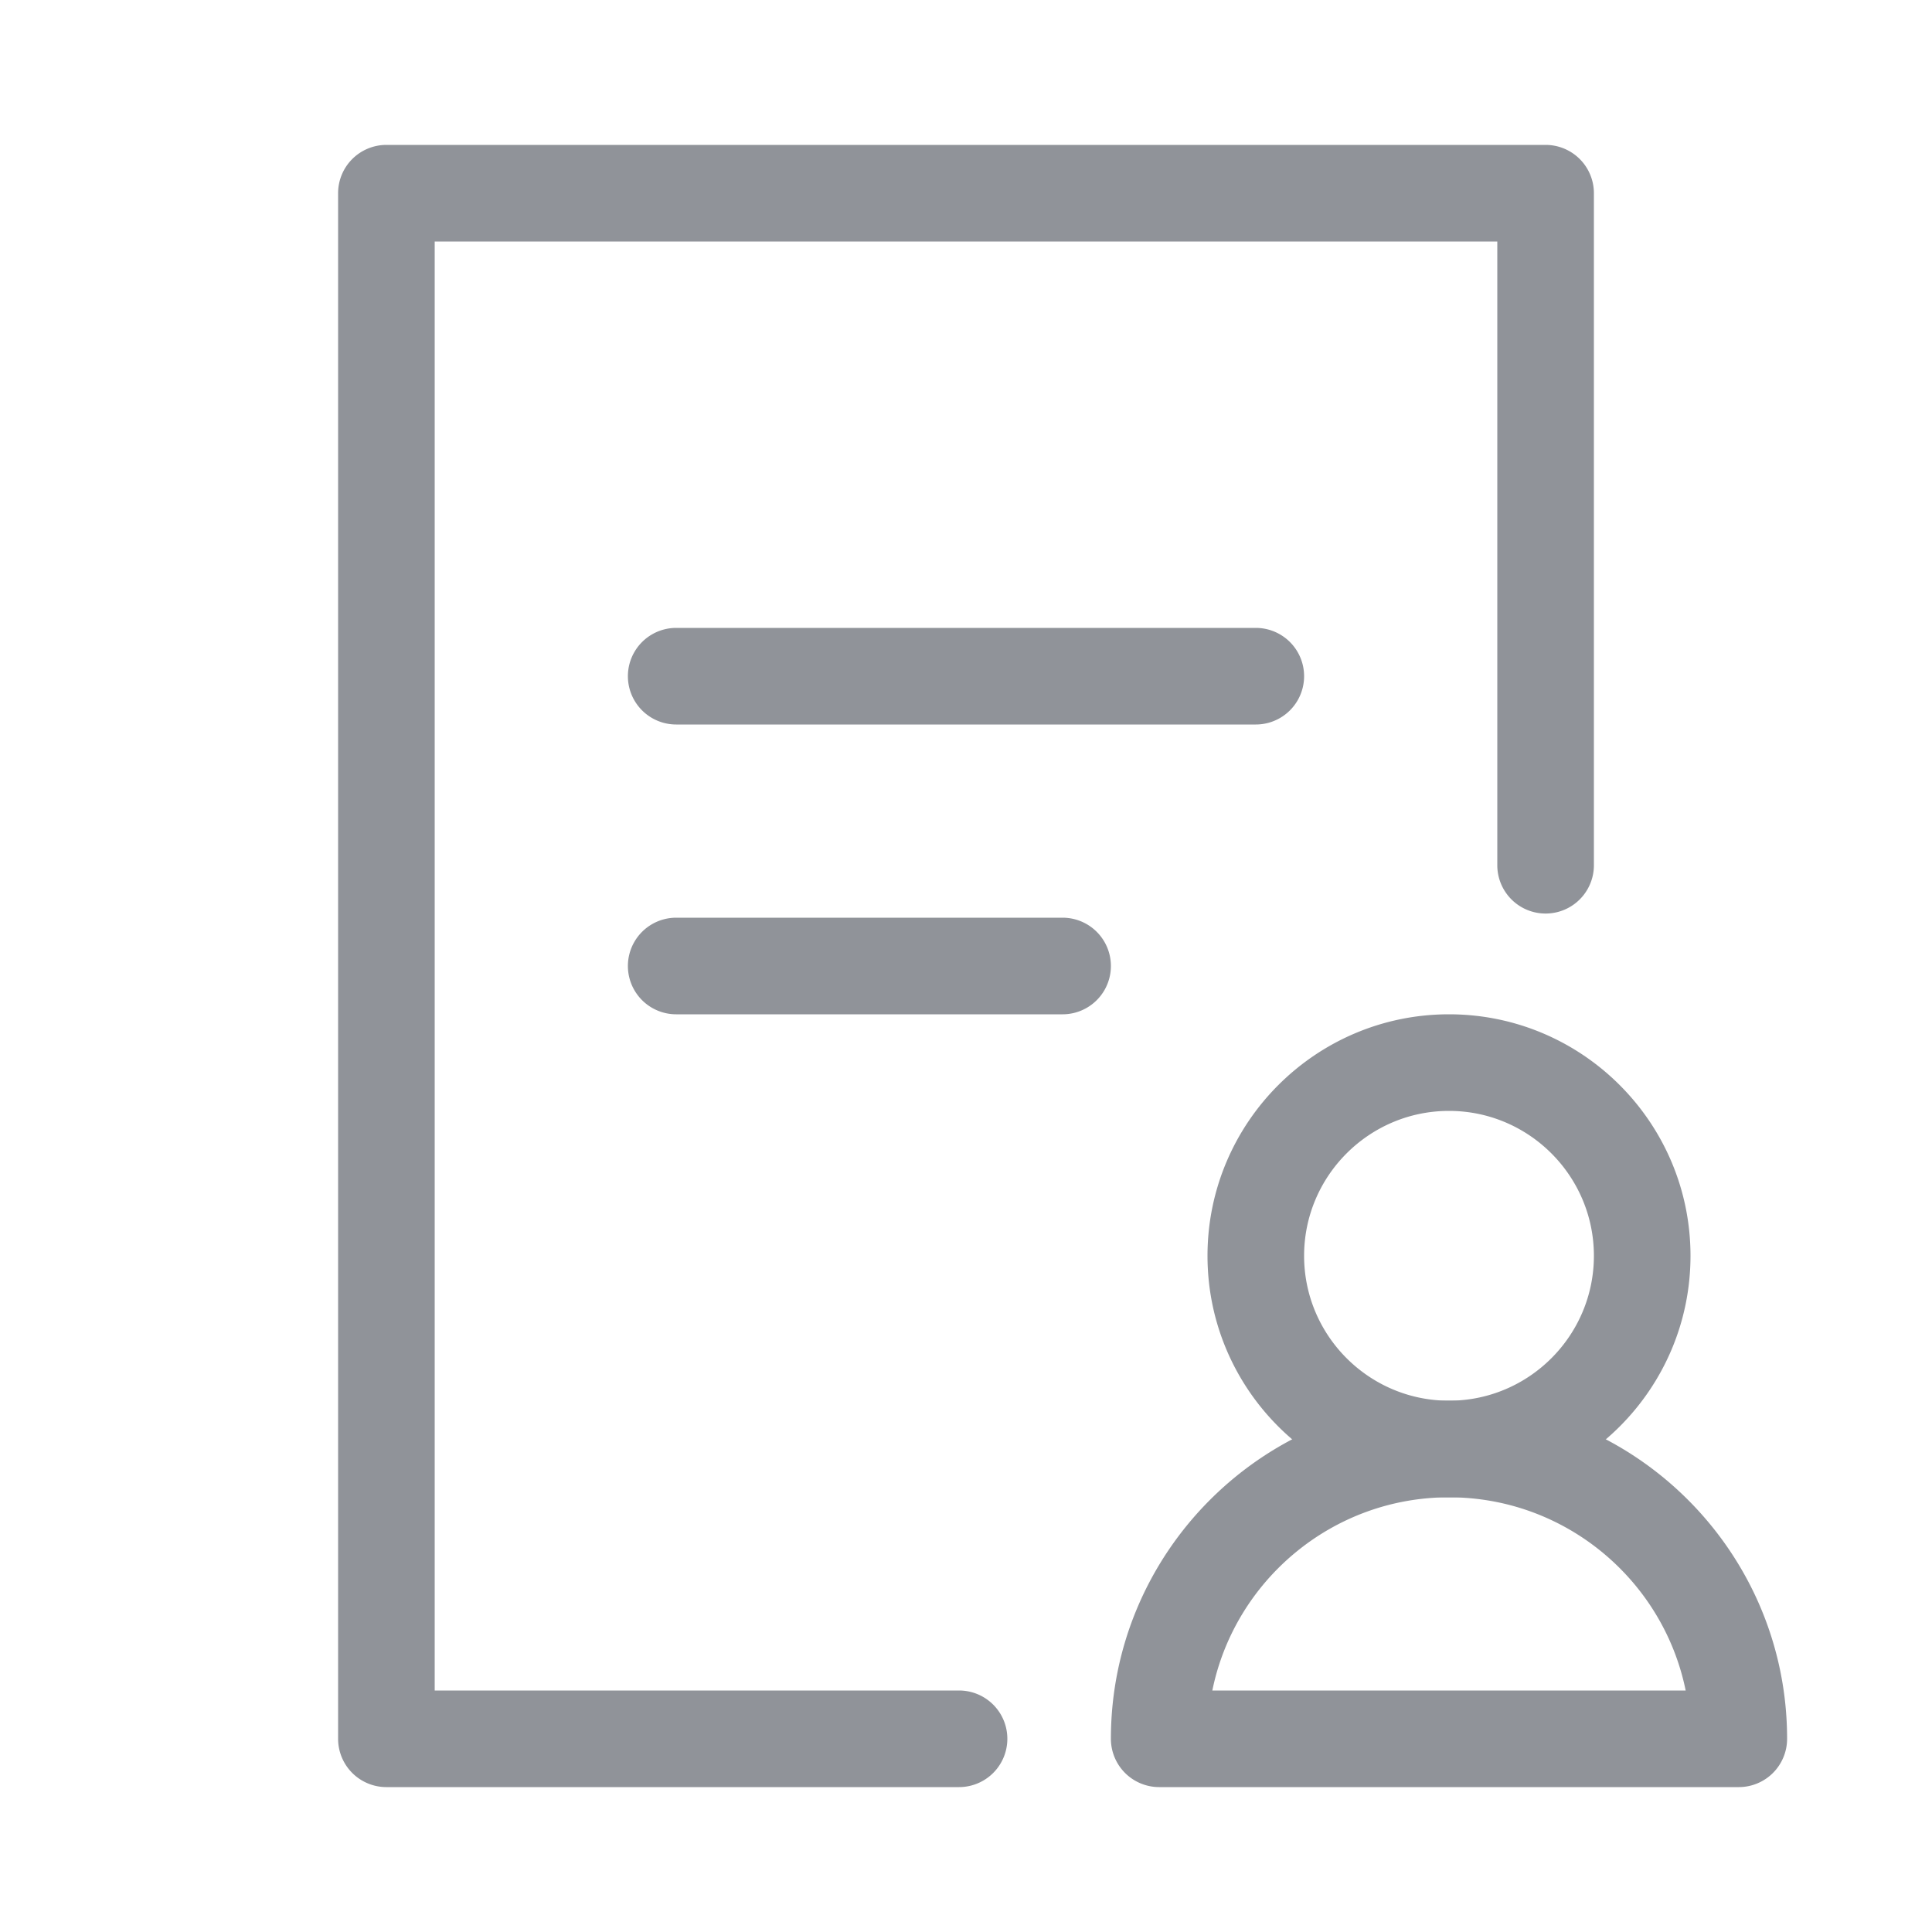 <?xml version="1.0" standalone="no"?><!DOCTYPE svg PUBLIC "-//W3C//DTD SVG 1.1//EN" "http://www.w3.org/Graphics/SVG/1.1/DTD/svg11.dtd"><svg t="1739088008181" class="icon" viewBox="0 0 1024 1024" version="1.1" xmlns="http://www.w3.org/2000/svg" p-id="19136" xmlns:xlink="http://www.w3.org/1999/xlink" width="200" height="200"><path d="M508.314 947.2H204.8a25.6 25.6 0 0 1-25.6-25.6V102.4a25.6 25.6 0 0 1 25.6-25.6h614.4a25.6 25.6 0 0 1 25.6 25.6v356.198a25.6 25.6 0 0 1-51.2 0V128h-563.2v768h277.914a25.6 25.6 0 0 1 0 51.2z" p-id="19137" fill="#909399"></path><path d="M665.6 384H358.4a25.6 25.6 0 0 1 0-51.2h307.2a25.6 25.6 0 0 1 0 51.2zM563.2 537.6H358.4a25.6 25.6 0 0 1 0-51.2h204.8a25.6 25.6 0 0 1 0 51.2zM768 793.6c-70.605 0-128-57.395-128-128s57.395-128 128-128 128 57.395 128 128-57.395 128-128 128z m0-204.8c-42.342 0-76.8 34.458-76.8 76.8s34.458 76.8 76.8 76.8 76.8-34.458 76.8-76.8-34.458-76.8-76.8-76.8z" p-id="19138" fill="#909399"></path><path d="M921.6 947.2h-307.2a25.6 25.6 0 0 1-25.6-25.6c0-98.816 80.384-179.2 179.2-179.2s179.2 80.384 179.2 179.2a25.6 25.6 0 0 1-25.6 25.6z m-279.04-51.2h250.88c-11.878-58.368-63.642-102.4-125.44-102.4s-113.562 44.032-125.44 102.4z" p-id="19139" fill="#909399"></path></svg>